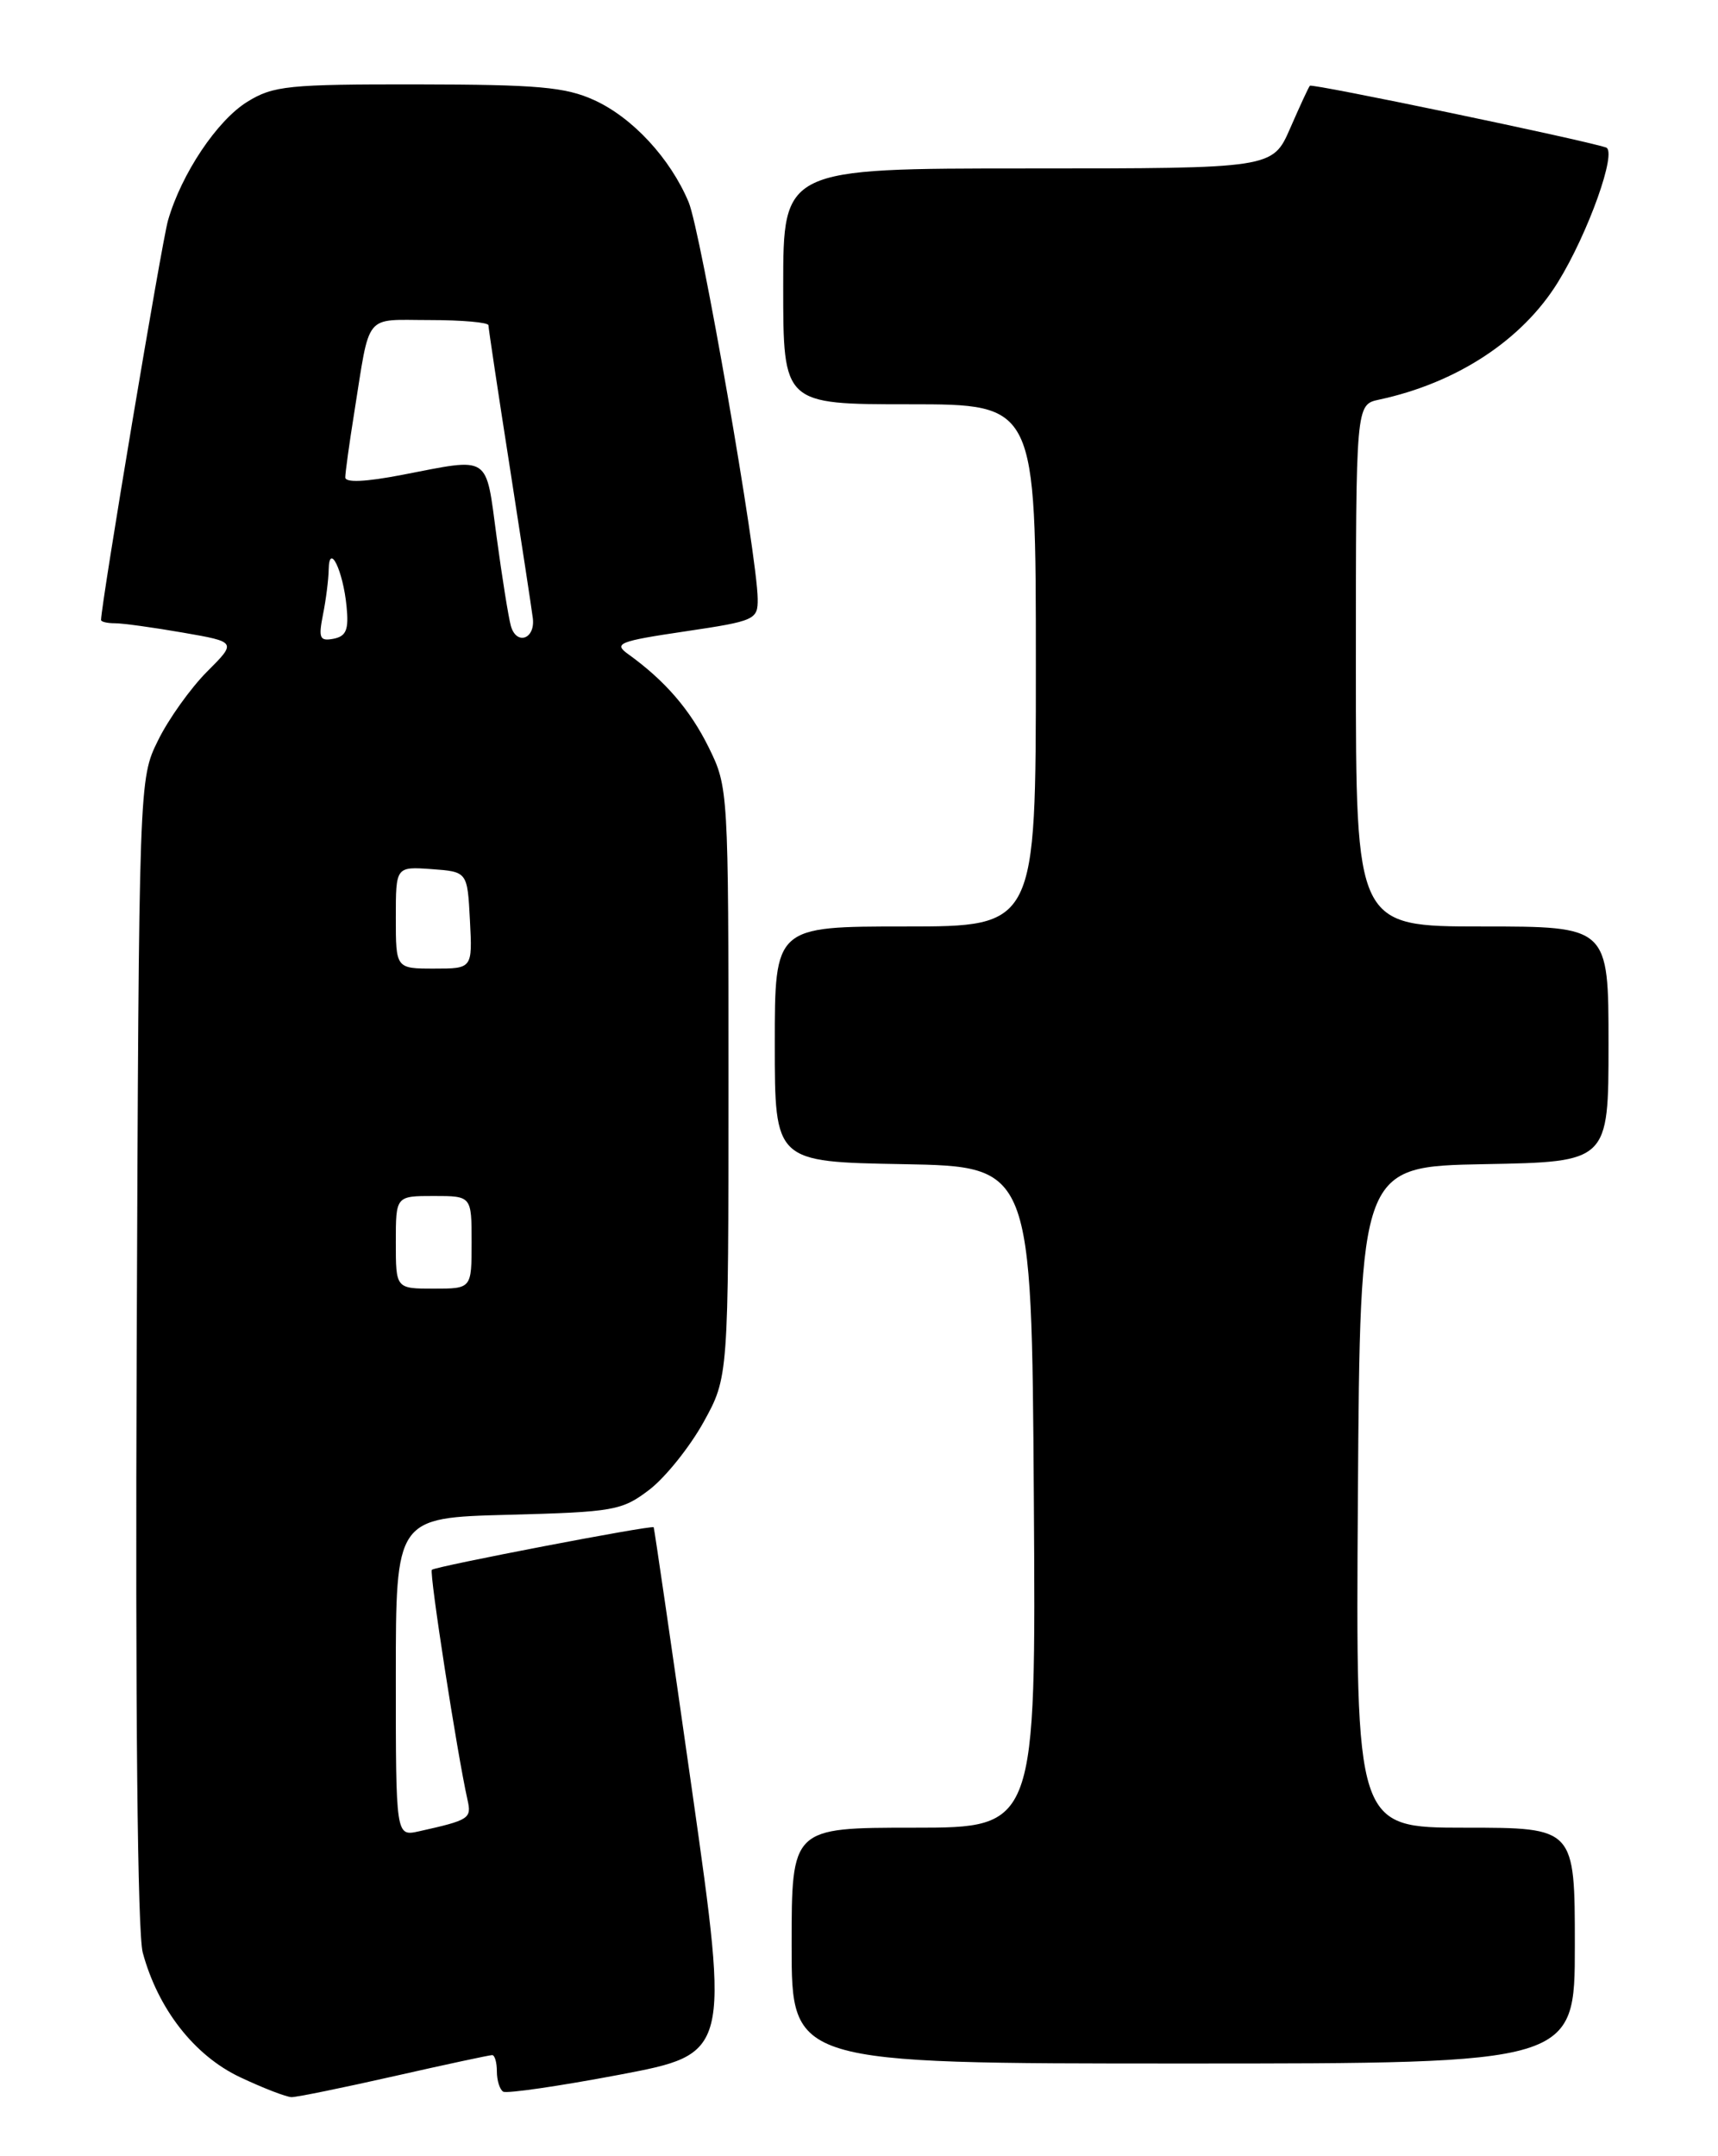 <?xml version="1.0" encoding="UTF-8" standalone="no"?>
<!DOCTYPE svg PUBLIC "-//W3C//DTD SVG 1.1//EN" "http://www.w3.org/Graphics/SVG/1.1/DTD/svg11.dtd" >
<svg xmlns="http://www.w3.org/2000/svg" xmlns:xlink="http://www.w3.org/1999/xlink" version="1.1" viewBox="0 0 204 256">
 <g >
 <path fill="currentColor"
d=" M 46.81 246.50 C 52.90 245.12 58.13 244.00 58.44 244.00 C 58.75 244.00 59.00 244.87 59.00 245.94 C 59.00 247.01 59.34 248.09 59.75 248.34 C 60.16 248.59 66.38 247.69 73.56 246.33 C 86.62 243.85 86.62 243.85 82.19 212.68 C 79.75 195.53 77.69 181.42 77.62 181.33 C 77.40 181.04 51.69 185.98 51.28 186.38 C 50.95 186.72 54.28 208.19 55.51 213.68 C 56.02 215.92 55.75 216.09 49.75 217.43 C 47.00 218.04 47.00 218.04 47.00 199.12 C 47.00 180.20 47.00 180.20 60.33 179.85 C 72.92 179.52 73.85 179.35 77.11 176.87 C 79.00 175.42 81.89 171.82 83.53 168.87 C 86.50 163.50 86.50 163.50 86.50 128.50 C 86.50 93.83 86.48 93.46 84.16 88.75 C 81.95 84.27 78.97 80.81 74.57 77.65 C 72.83 76.40 73.49 76.13 81.32 74.97 C 89.67 73.73 90.00 73.58 89.97 71.09 C 89.92 65.97 83.21 27.42 81.77 24.00 C 79.59 18.80 75.10 13.95 70.54 11.88 C 67.14 10.33 63.83 10.04 49.62 10.02 C 34.22 10.00 32.44 10.18 29.36 12.09 C 25.78 14.30 21.54 20.64 19.95 26.17 C 19.21 28.72 12.00 71.76 12.00 73.61 C 12.00 73.83 12.75 74.00 13.67 74.00 C 14.59 74.00 18.21 74.50 21.72 75.11 C 28.11 76.22 28.11 76.22 24.57 79.76 C 22.63 81.71 20.01 85.37 18.77 87.90 C 16.50 92.50 16.50 92.50 16.23 160.32 C 16.06 203.01 16.33 229.50 16.95 231.83 C 18.76 238.53 23.08 244.06 28.50 246.62 C 31.25 247.92 34.00 248.98 34.62 248.99 C 35.23 249.00 40.71 247.88 46.81 246.50 Z  M 187.00 231.00 C 187.00 217.00 187.00 217.00 173.99 217.00 C 160.98 217.00 160.98 217.00 161.24 177.75 C 161.50 138.50 161.50 138.50 176.25 138.22 C 191.00 137.95 191.00 137.95 191.00 123.97 C 191.00 110.00 191.00 110.00 176.00 110.00 C 161.00 110.00 161.00 110.00 161.00 79.02 C 161.00 48.04 161.00 48.04 163.75 47.45 C 172.98 45.47 180.75 40.38 184.99 33.51 C 188.58 27.70 192.06 17.95 190.70 17.51 C 187.77 16.55 155.79 9.89 155.54 10.18 C 155.38 10.35 154.33 12.64 153.19 15.25 C 151.11 20.00 151.11 20.00 122.06 20.00 C 93.00 20.00 93.00 20.00 93.00 34.00 C 93.00 48.00 93.00 48.00 108.00 48.00 C 123.00 48.00 123.00 48.00 123.00 79.00 C 123.00 110.00 123.00 110.00 107.50 110.00 C 92.00 110.00 92.00 110.00 92.00 123.97 C 92.00 137.95 92.00 137.95 107.25 138.22 C 122.50 138.50 122.50 138.50 122.76 177.75 C 123.02 217.00 123.02 217.00 108.51 217.00 C 94.00 217.00 94.00 217.00 94.00 231.00 C 94.00 245.00 94.00 245.00 140.50 245.00 C 187.00 245.00 187.00 245.00 187.00 231.00 Z  M 47.00 147.50 C 47.00 142.00 47.00 142.00 51.50 142.00 C 56.00 142.00 56.00 142.00 56.00 147.50 C 56.00 153.00 56.00 153.00 51.50 153.00 C 47.00 153.00 47.00 153.00 47.00 147.50 Z  M 47.00 108.94 C 47.00 102.89 47.00 102.89 51.25 103.19 C 55.50 103.50 55.50 103.50 55.80 109.25 C 56.10 115.00 56.10 115.00 51.55 115.00 C 47.00 115.00 47.00 115.00 47.00 108.94 Z  M 38.35 72.98 C 38.71 71.20 39.01 68.79 39.03 67.62 C 39.08 64.33 40.73 67.72 41.15 71.98 C 41.43 74.77 41.12 75.54 39.60 75.84 C 37.96 76.15 37.80 75.77 38.35 72.98 Z  M 60.66 74.31 C 60.38 73.31 59.62 68.56 58.97 63.75 C 57.64 53.86 58.36 54.33 47.75 56.38 C 43.39 57.22 41.00 57.33 41.00 56.68 C 41.00 56.12 41.47 52.70 42.05 49.08 C 43.99 36.94 43.13 38.00 51.02 38.00 C 54.86 38.00 58.00 38.28 58.00 38.62 C 58.00 38.96 59.13 46.50 60.52 55.37 C 61.90 64.24 63.14 72.36 63.27 73.41 C 63.57 75.89 61.32 76.66 60.66 74.31 Z "/>
</g>
</svg>